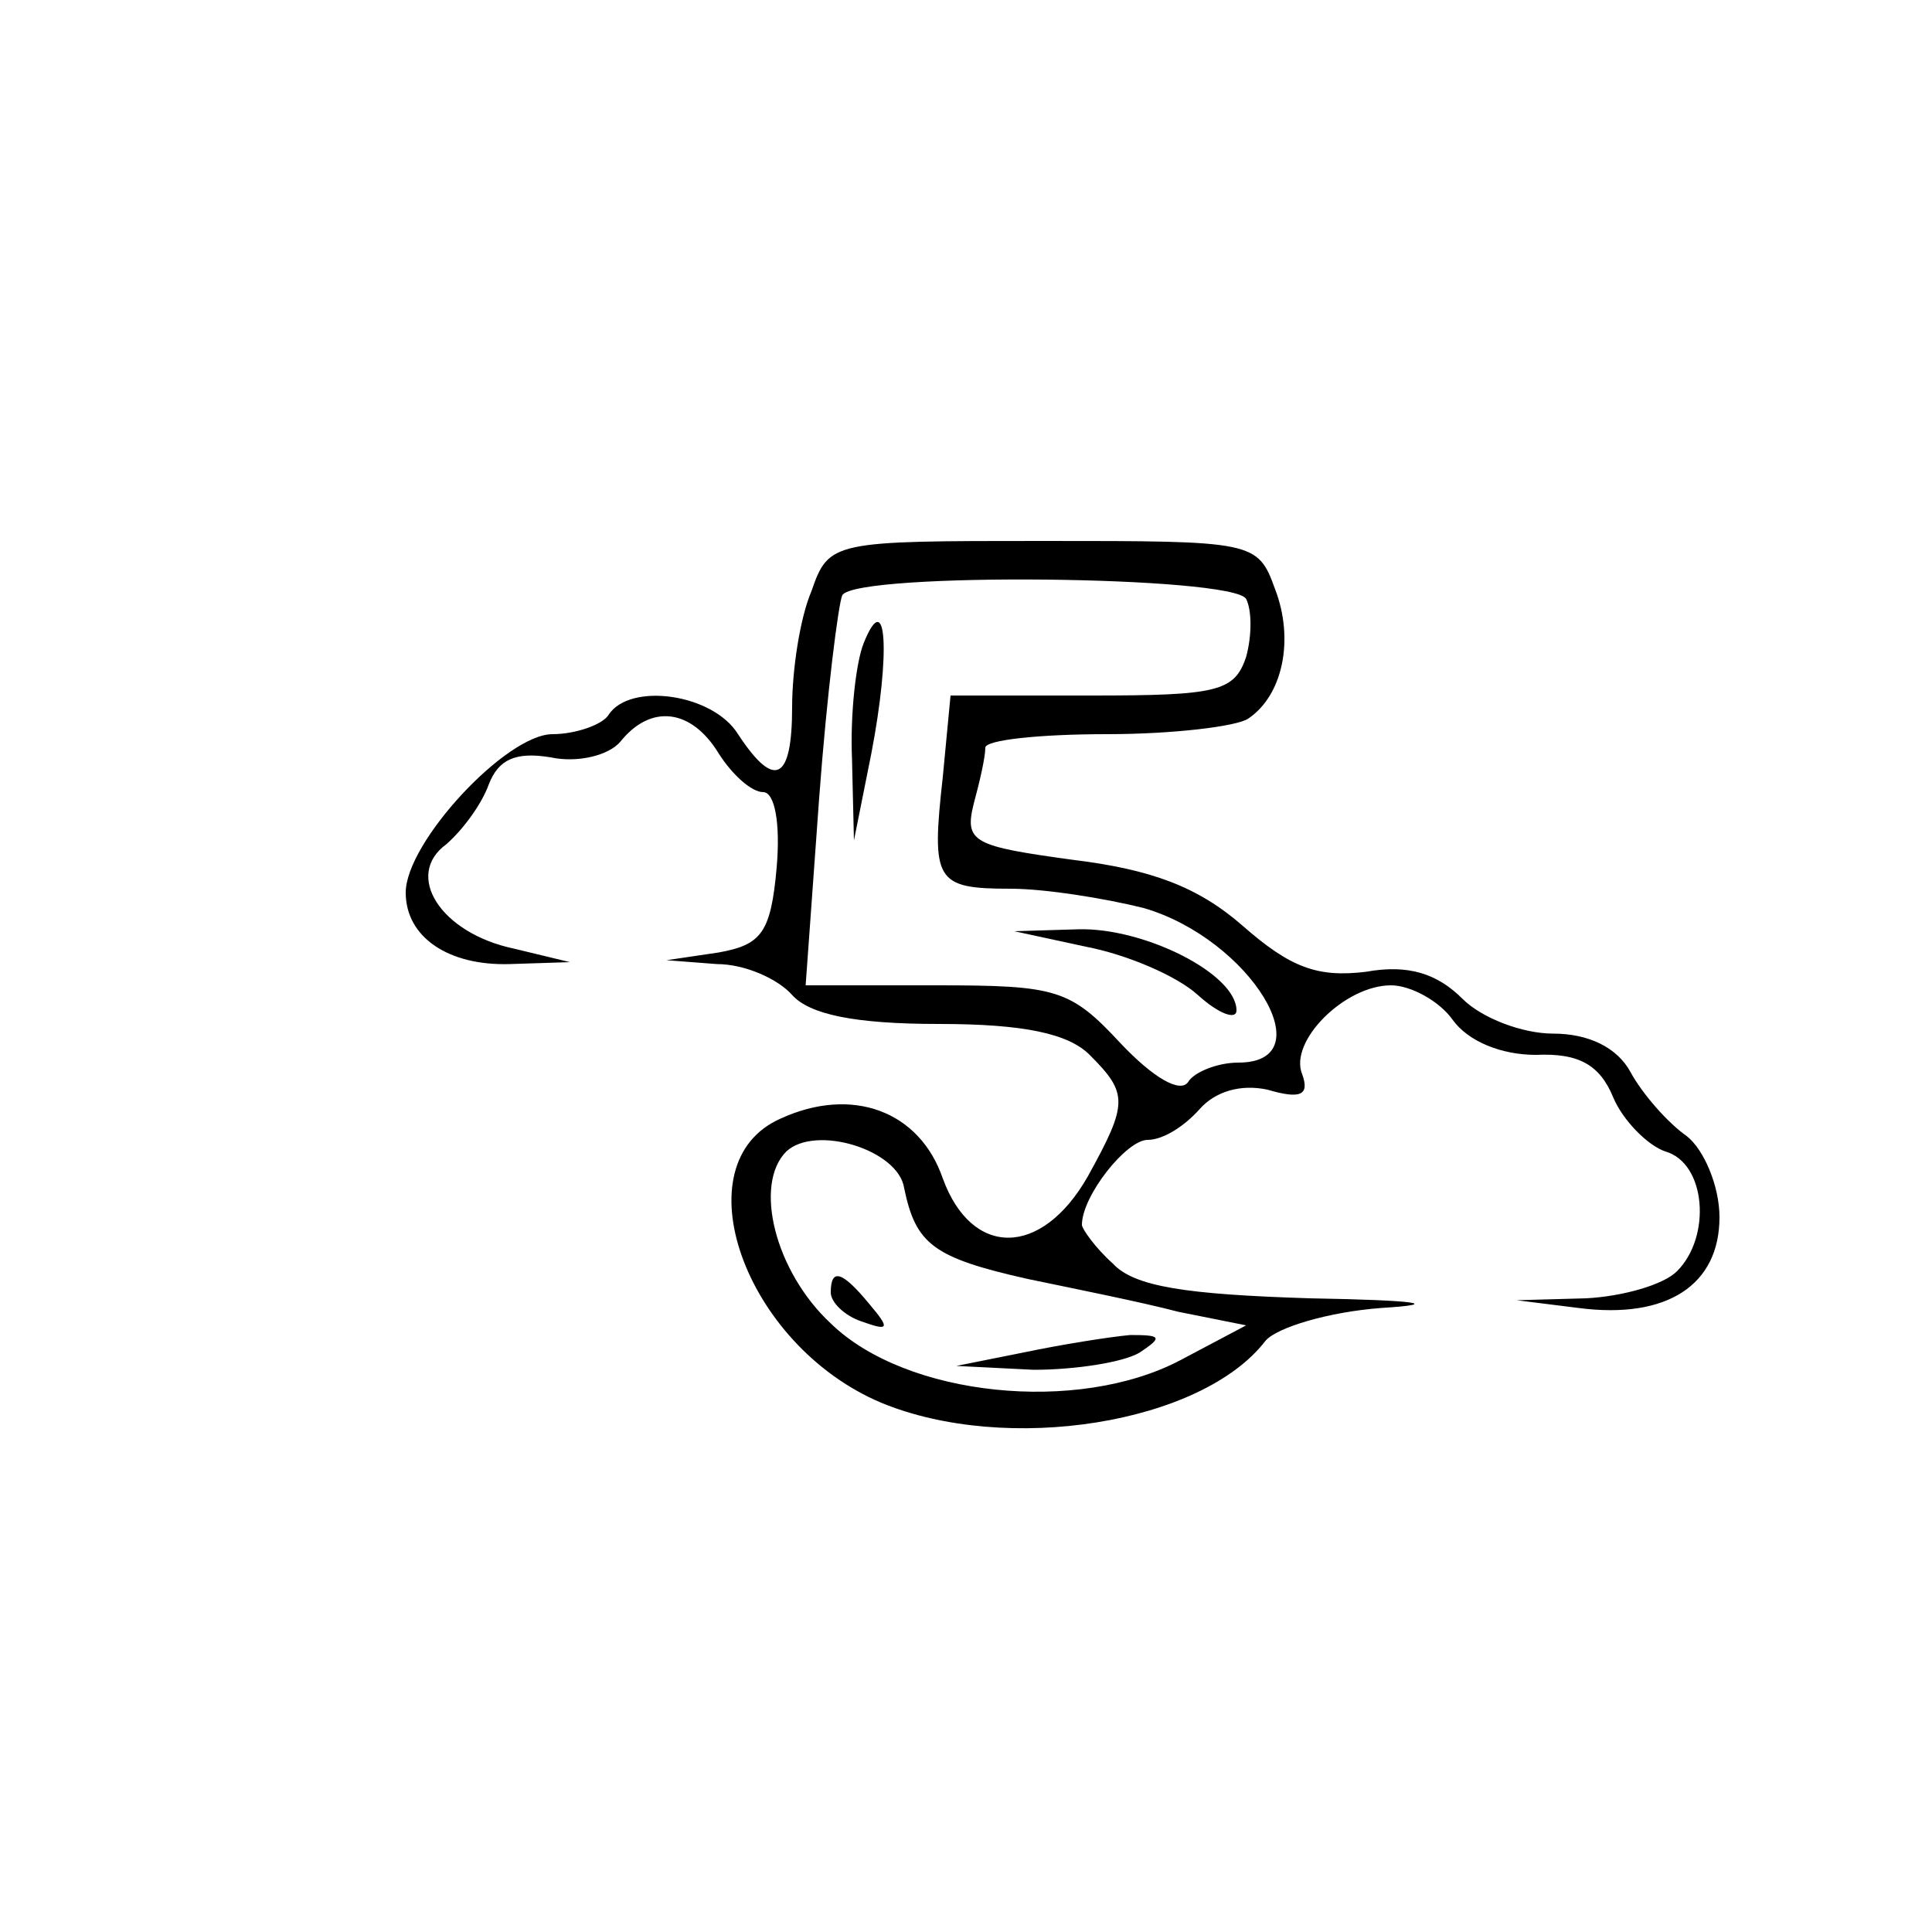 <?xml version="1.0" standalone="no"?>
<!DOCTYPE svg PUBLIC "-//W3C//DTD SVG 20010904//EN"
 "http://www.w3.org/TR/2001/REC-SVG-20010904/DTD/svg10.dtd">
<svg version="1.0" xmlns="http://www.w3.org/2000/svg"
 width="100pt" height="100pt" viewBox="0 0 100 100"
 preserveAspectRatio="xMidYMid meet">
<g transform="translate(0,100) scale(0.1,-0.1)"
fill="#000000" stroke="none">
<path d="M420 694 c-6 -14 -10 -41 -10 -60 0 -38 -9 -43 -28 -14 -13 21 -56
27 -67 10 -3 -5 -17 -10 -29 -10 -24 0 -76 -56 -76 -82 0 -23 22 -38 54 -37
l31 1 -29 7 c-38 8 -57 38 -35 54 8 7 18 20 22 31 5 13 14 17 32 14 14 -3 30
1 36 8 16 20 37 17 51 -6 7 -11 17 -20 23 -20 6 0 9 -16 7 -39 -3 -34 -8 -40
-30 -44 l-27 -4 26 -2 c15 0 32 -8 39 -16 9 -10 32 -15 76 -15 44 0 67 -5 78
-16 20 -20 20 -25 -1 -63 -24 -42 -60 -42 -75 -1 -12 35 -47 48 -84 31 -52
-23 -19 -117 52 -147 65 -27 166 -11 199 32 6 7 33 15 60 17 32 2 19 4 -37 5
-64 2 -91 6 -102 18 -9 8 -16 18 -16 20 0 15 23 44 34 44 8 0 19 7 27 16 8 9
21 13 35 10 17 -5 22 -3 18 8 -7 17 22 46 46 46 10 0 25 -8 32 -18 8 -11 25
-18 43 -18 22 1 33 -5 40 -22 5 -12 18 -25 27 -28 21 -6 24 -44 6 -62 -7 -7
-28 -13 -47 -14 l-36 -1 32 -4 c46 -6 73 12 73 47 0 16 -8 35 -17 42 -10 7
-23 22 -29 33 -7 13 -22 20 -40 20 -16 0 -37 8 -47 18 -13 13 -28 18 -50 14
-25 -3 -39 2 -64 24 -23 20 -47 29 -88 34 -51 7 -56 9 -51 29 3 11 6 24 6 29
0 4 28 7 63 7 34 0 67 4 73 8 18 12 24 41 14 67 -9 25 -11 25 -120 25 -109 0
-111 0 -120 -26z m225 -4 c3 -6 3 -19 0 -30 -6 -18 -15 -20 -80 -20 l-73 0 -4
-42 c-6 -54 -4 -58 35 -58 18 0 49 -5 69 -10 55 -16 94 -80 49 -80 -11 0 -23
-5 -26 -10 -4 -6 -18 2 -35 20 -26 28 -33 30 -95 30 l-68 0 7 97 c4 54 10 101
12 105 8 12 202 10 209 -2z m-177 -305 c6 -29 15 -36 64 -47 24 -5 59 -12 78
-17 l35 -7 -34 -18 c-53 -28 -142 -19 -181 19 -29 27 -40 72 -23 89 15 14 58
1 61 -19z"/>
<path d="M447 667 c-4 -10 -7 -37 -6 -60 l1 -42 9 45 c10 52 8 87 -4 57z"/>
<path d="M562 510 c21 -4 47 -15 58 -25 11 -10 20 -13 20 -8 0 19 -48 43 -82
42 l-33 -1 37 -8z"/>
<path d="M430 331 c0 -5 7 -12 16 -15 14 -5 15 -4 4 9 -14 17 -20 19 -20 6z"/>
<path d="M530 300 l-35 -7 40 -2 c22 0 47 4 55 9 12 8 11 9 -5 9 -11 -1 -36
-5 -55 -9z"/>
</g>
</svg>
